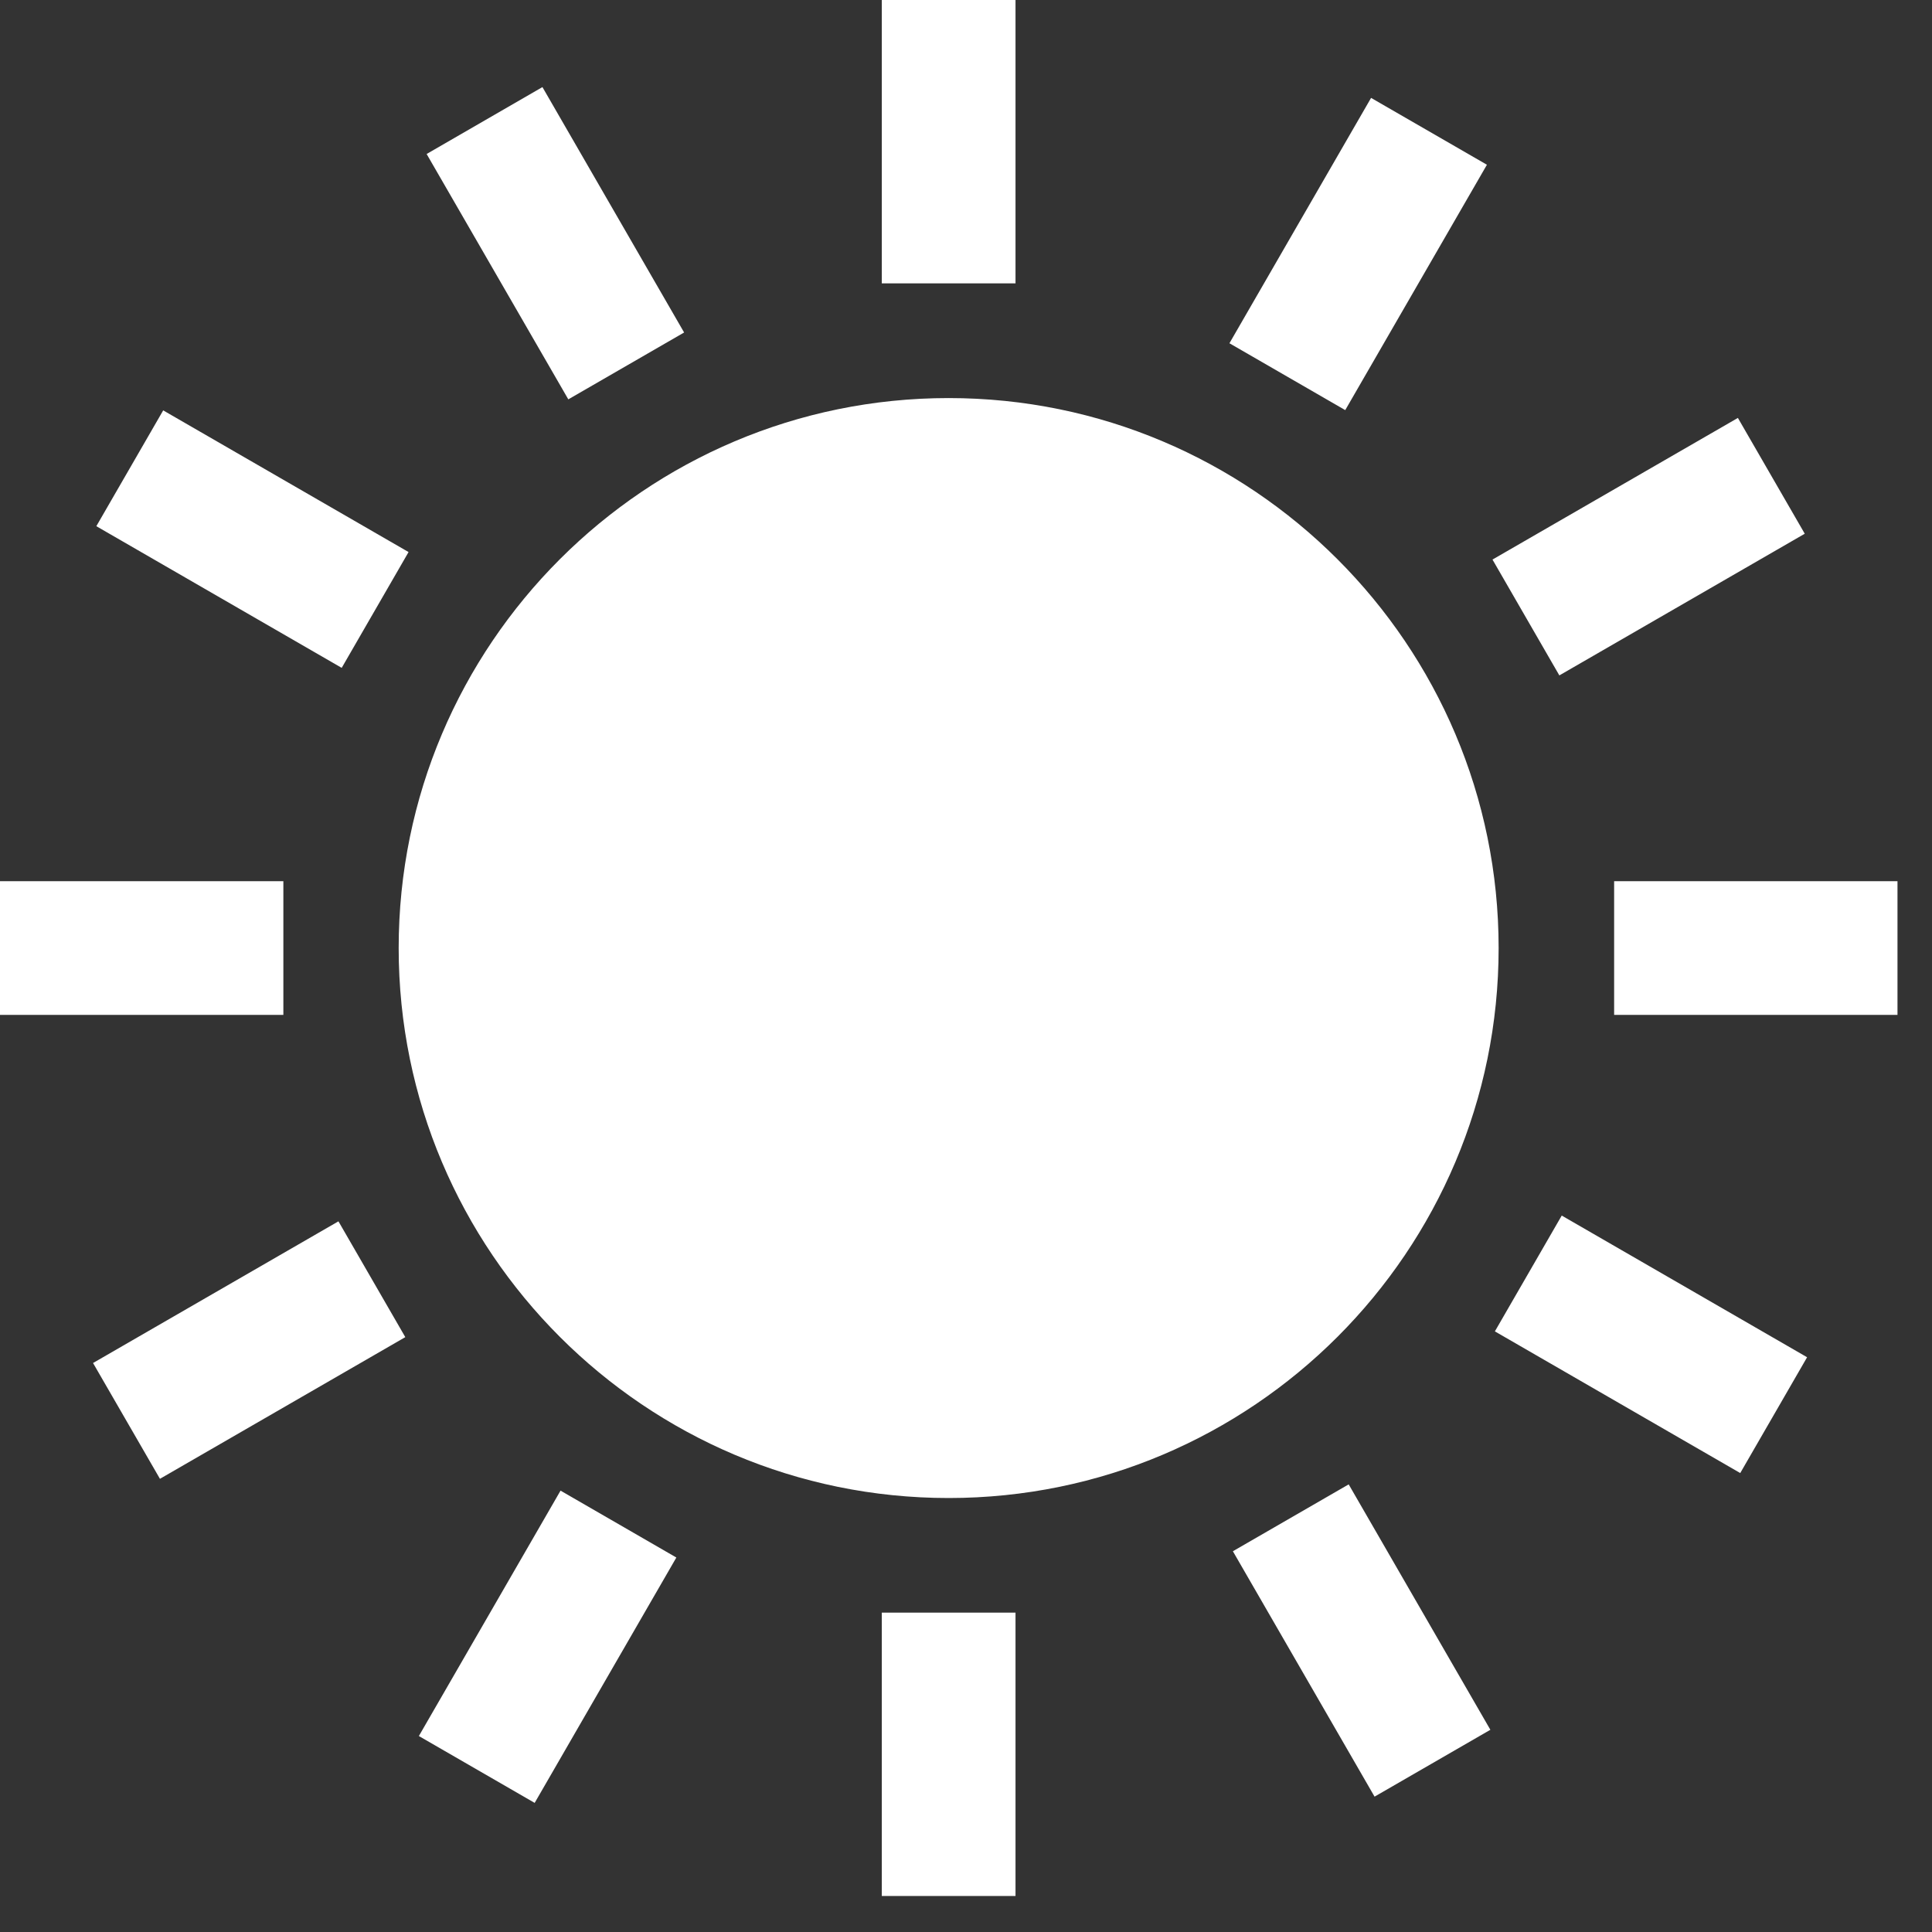 <?xml version="1.0" encoding="UTF-8" standalone="no"?><!DOCTYPE svg PUBLIC "-//W3C//DTD SVG 1.1//EN" "http://www.w3.org/Graphics/SVG/1.1/DTD/svg11.dtd"><svg width="100%" height="100%" viewBox="0 0 51 51" version="1.1" xmlns="http://www.w3.org/2000/svg" xmlns:xlink="http://www.w3.org/1999/xlink" xml:space="preserve" style="fill-rule:evenodd;clip-rule:evenodd;stroke-linejoin:round;stroke-miterlimit:1.414;"><rect x="0" y="0" width="51" height="51" fill="#333333" stroke="none"/><path d="M26.807,42.569l-3.53,0l0,7.48l3.53,0l0,-7.48ZM17.854,41.115l-3.057,-1.766l-3.74,6.478l3.057,1.765l3.74,-6.477ZM36.285,47.427l3.057,-1.765l-3.74,-6.478l-3.057,1.765l3.74,6.478ZM25.042,10.508c8.013,0 14.518,6.506 14.518,14.518c0,8.013 -6.505,14.518 -14.518,14.518c-8.012,0 -14.518,-6.505 -14.518,-14.518c0,-8.012 6.506,-14.518 14.518,-14.518ZM2.456,35.98l1.766,3.057l6.477,-3.74l-1.765,-3.057l-6.478,3.74ZM41.226,32.088l-1.765,3.057l6.477,3.74l1.765,-3.057l-6.477,-3.74ZM7.48,23.261l-7.48,0l0,3.53l7.48,0l0,-3.53ZM42.609,23.261l0,3.53l7.48,0l0,-3.53l-7.48,0ZM39.398,14.771l1.765,3.058l6.478,-3.74l-1.765,-3.057l-6.478,3.739ZM4.308,10.833l-1.765,3.057l6.477,3.74l1.765,-3.057l-6.477,-3.74ZM39.251,4.349l-3.058,-1.765l-3.739,6.477l3.057,1.765l3.74,-6.477ZM15.002,10.542l3.057,-1.765l-3.74,-6.478l-3.057,1.766l3.74,6.477ZM26.807,0l-3.53,0l0,7.48l3.53,0l0,-7.48Z" style="fill:#fff;"/></svg>